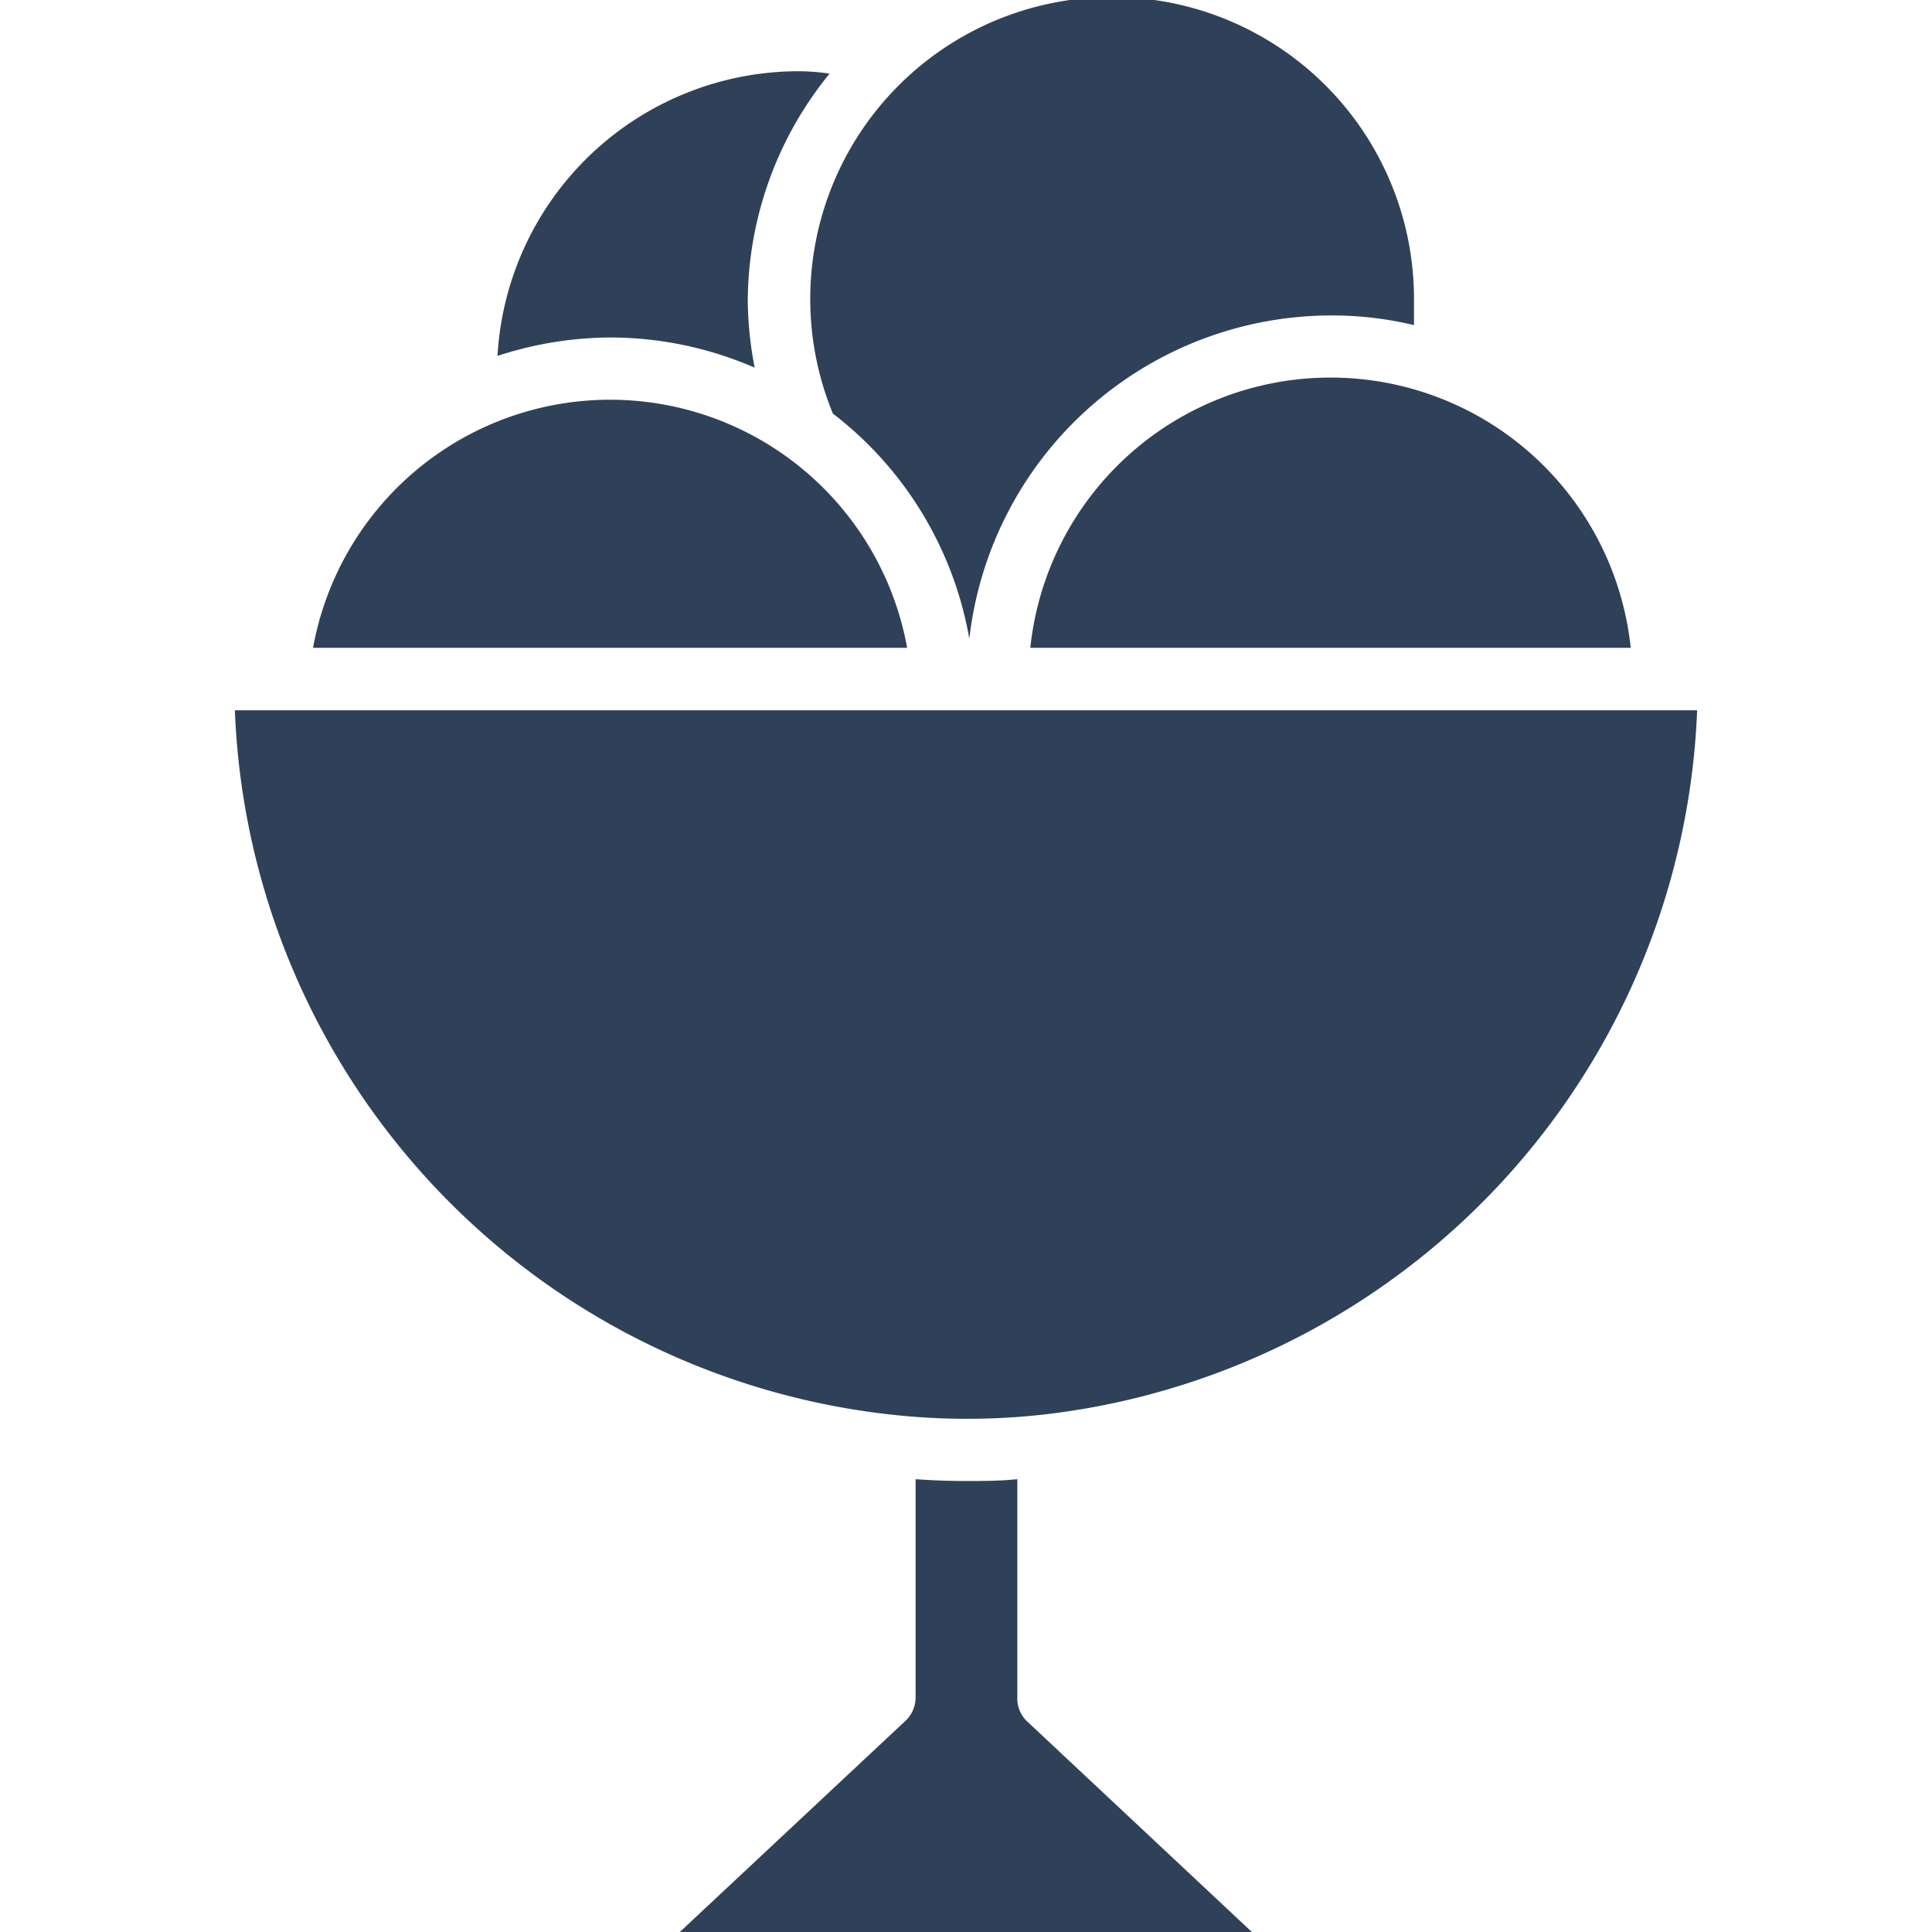 <svg xmlns="http://www.w3.org/2000/svg" data-name="Layer 1" viewBox="0 0 64 64"><path fill="#2f4159" d="M30.05 21.46H10.37a10 10 0 0 1 19.68 0zM24.77 10A12.23 12.23 0 0 0 25 12.18a12 12 0 0 0-4.78-1 12.16 12.16 0 0 0-3.74.61 10 10 0 0 1 10-9.43 7 7 0 0 1 1 .08A12 12 0 0 0 24.77 10zM46.84 10c0 .26 0 .52 0 .77a11.6 11.6 0 0 0-2.73-.32 12.08 12.08 0 0 0-12 10.71 12 12 0 0 0-4.52-7.46A10 10 0 1 1 46.84 10z"/><path fill="#2f4159" d="M54 21.46H34.13a10 10 0 0 1 19.89 0zM41.47 64H22.52L30 57a1.06 1.06 0 0 0 .33-.75V49q.83.06 1.68.06c.57 0 1.13 0 1.69-.06v7.23A1.05 1.05 0 0 0 34 57zM56.22 23.53A24.45 24.45 0 0 1 34.73 46.84h0a22.78 22.78 0 0 1-5.39 0h0A24.43 24.43 0 0 1 7.78 23.53z"/></svg>